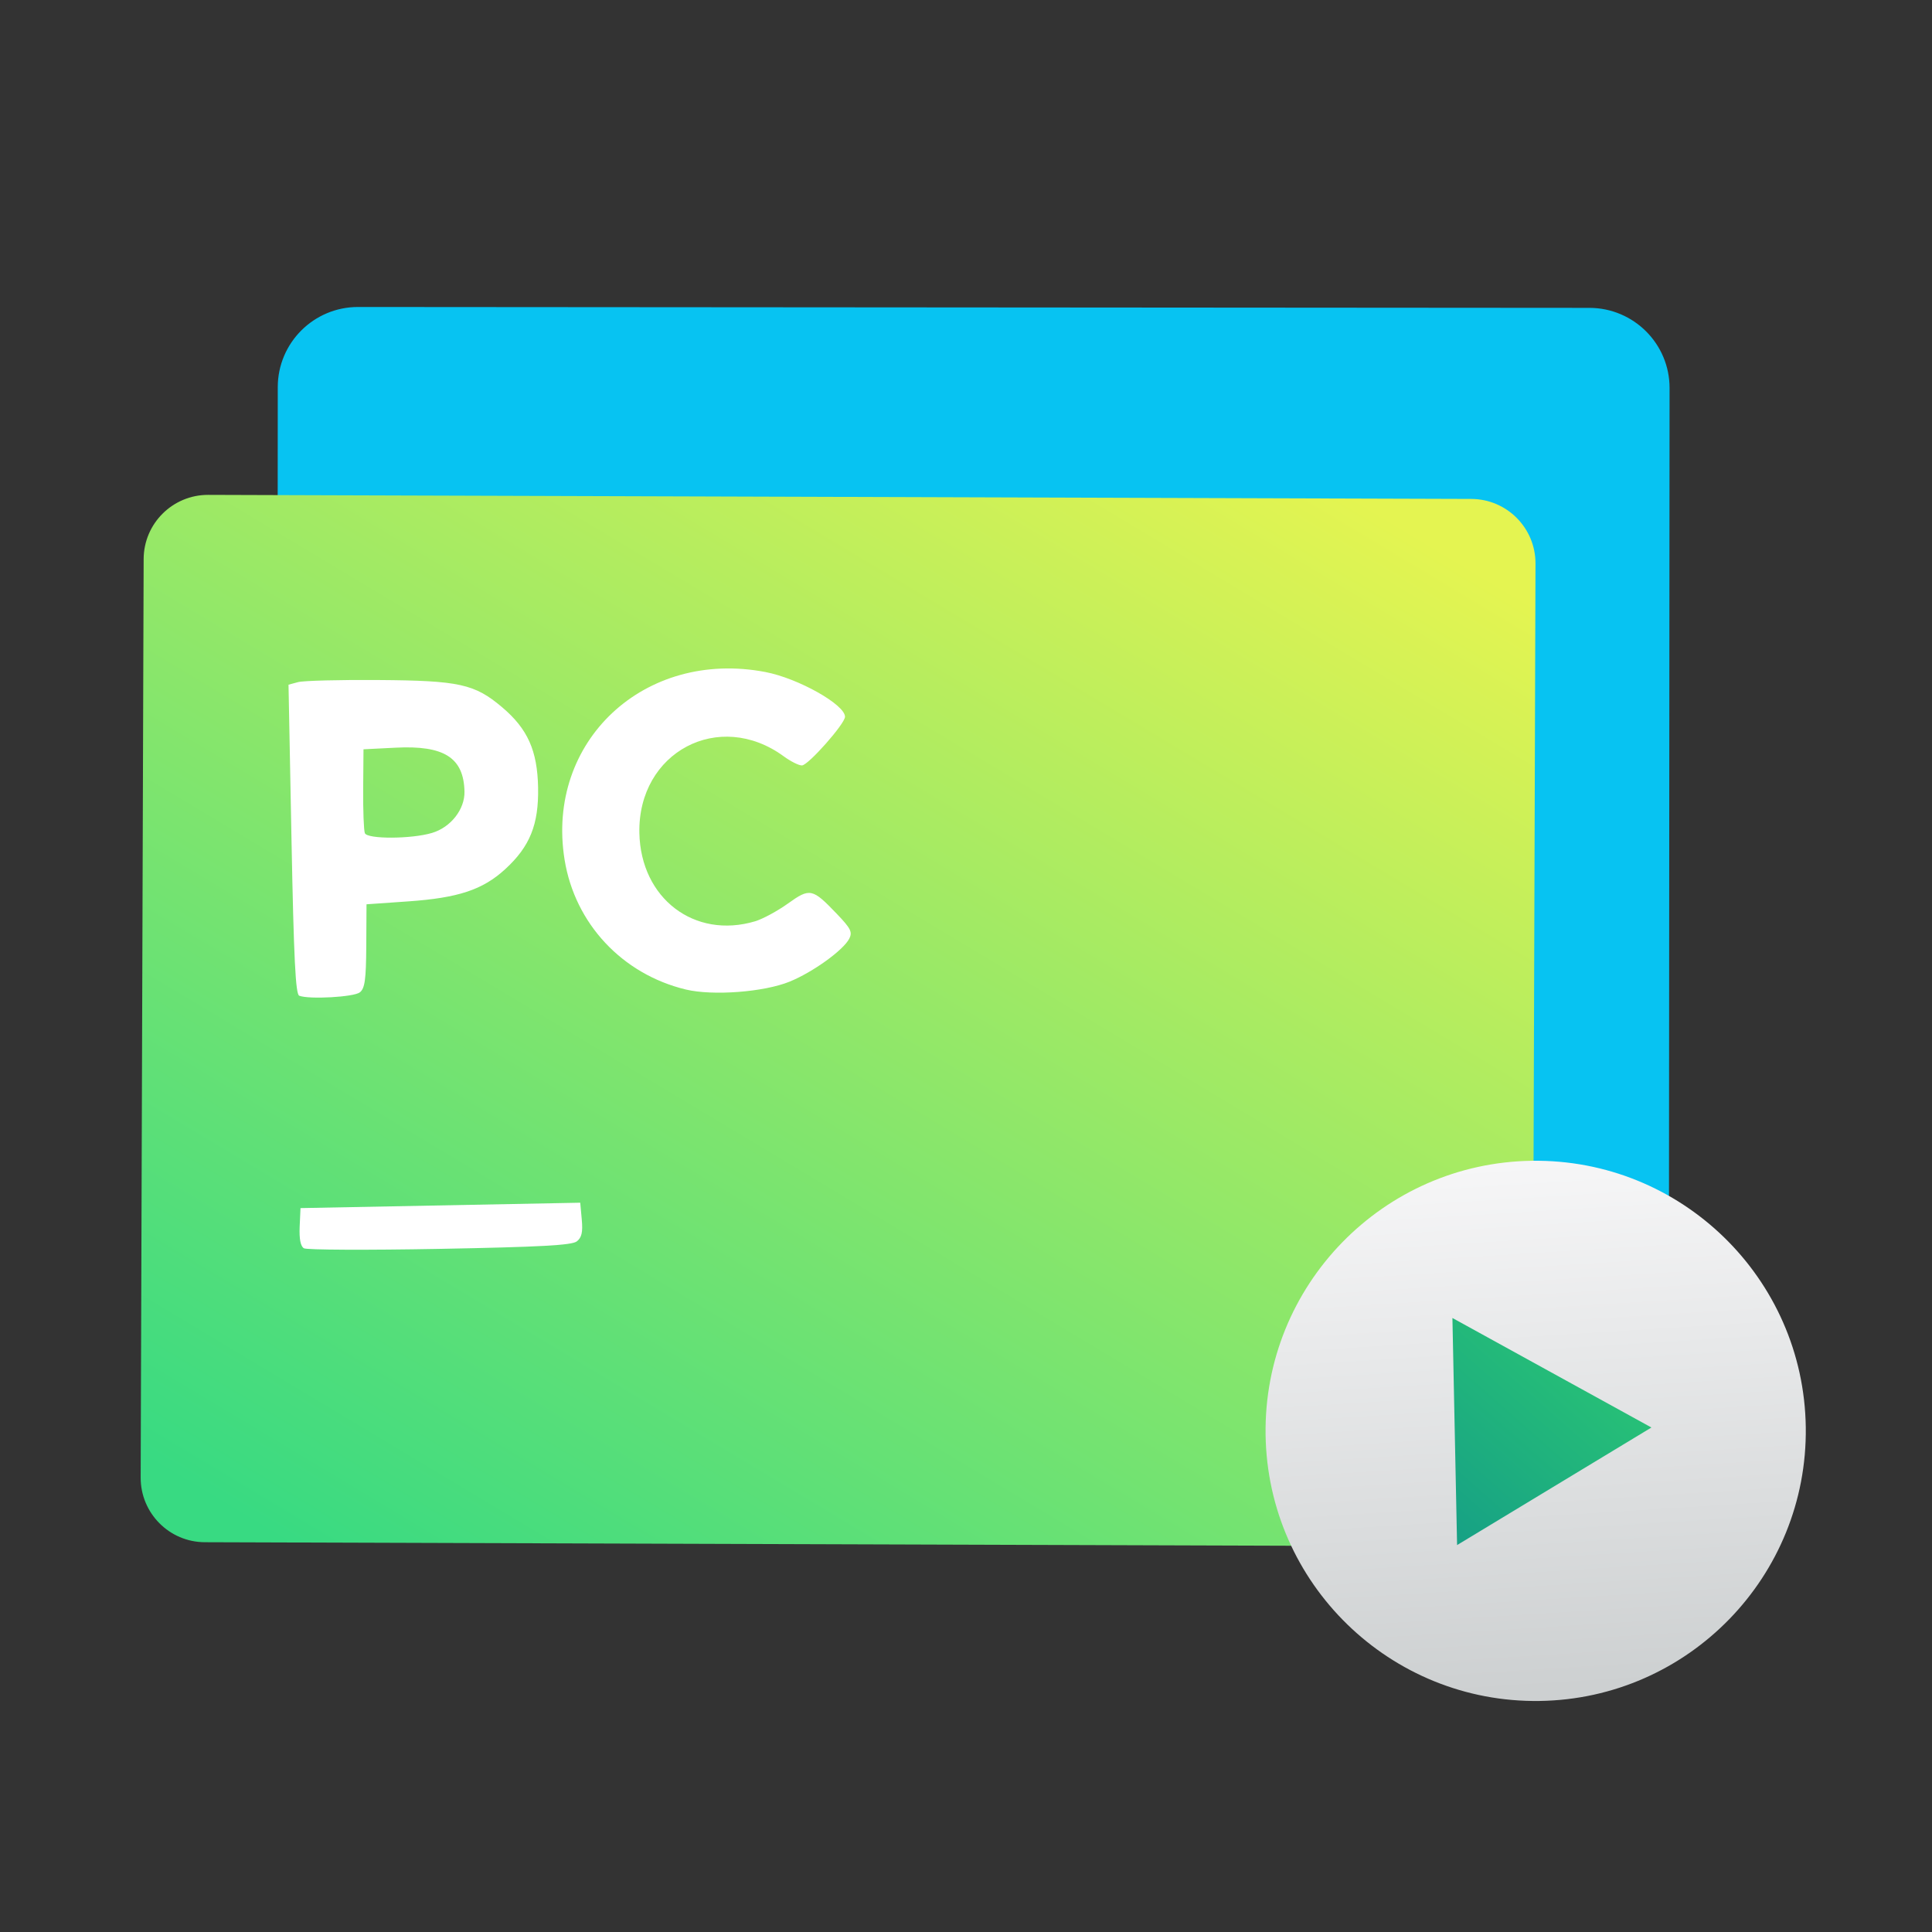 
<svg style="clip-rule:evenodd;fill-rule:evenodd;stroke-linejoin:round;stroke-miterlimit:1.414" version="1.1" viewBox="0 0 48 48" xmlns="http://www.w3.org/2000/svg">
 <rect x="0" y="0" width="48" height="48" fill="#333333" stroke="none"/>
 <path d="m41.48 9.643c2e-3 -1.1-0.891-1.992-1.99-1.994l-30.595-0.022c-1.1 0-1.993 0.891-1.994 1.991l-0.016 22.038c-1e-3 1.099 0.891 1.992 1.99 1.993l30.595 0.023c1.1 1e-3 1.994-0.891 1.994-1.991l0.016-22.038z" style="fill:#07c3f2"/>
 <path d="m38.149 14.001c2e-3 -0.883-0.712-1.602-1.595-1.605l-31.38-0.101c-0.883-3e-3 -1.602 0.711-1.605 1.594l-0.074 22.822c-2e-3 0.883 0.712 1.603 1.595 1.605l31.38 0.102c0.883 3e-3 1.602-0.712 1.605-1.595l0.074-22.822z" style="fill:url(#_Linear1)"/>
 <path d="m14.329 30.843c0.123-0.094 0.154-0.228 0.125-0.543l-0.038-0.419-3.475 0.067-3.475 0.067-0.021 0.461c-0.013 0.306 0.022 0.487 0.105 0.537 0.068 0.042 1.585 0.048 3.37 0.015 2.5-0.047 3.284-0.09 3.409-0.185zm5.29-6.455c0.58-0.237 1.335-0.782 1.481-1.068 0.083-0.163 0.037-0.254-0.307-0.613-0.611-0.639-0.669-0.651-1.217-0.259-0.259 0.186-0.626 0.384-0.815 0.441-1.508 0.45-2.844-0.57-2.876-2.197-0.038-2.009 1.982-3.078 3.59-1.899 0.171 0.125 0.373 0.226 0.449 0.224 0.156-3e-3 1.072-1.039 1.07-1.21-2e-3 -0.302-1.162-0.954-1.974-1.11-3.007-0.578-5.468 1.72-4.993 4.662 0.256 1.586 1.431 2.844 3.012 3.225 0.671 0.161 1.943 0.064 2.58-0.196zm-10.679 0.267c0.125-0.098 0.155-0.319 0.16-1.154l6e-3 -1.034 1.032-0.072c1.247-0.087 1.854-0.288 2.412-0.799 0.616-0.564 0.836-1.11 0.819-2.03-0.018-0.919-0.259-1.457-0.894-1.995-0.683-0.578-1.065-0.662-3.073-0.676-0.967-7e-3 -1.865 0.016-1.996 0.052l-0.238 0.064 0.074 3.842c0.058 2.985 0.101 3.851 0.193 3.886 0.248 0.095 1.355 0.033 1.505-0.084zm0.125-3.955c-0.027-0.068-0.046-0.564-0.042-1.104l8e-3 -0.98 0.798-0.04c1.205-0.062 1.692 0.248 1.711 1.089 0.01 0.442-0.34 0.89-0.807 1.029-0.511 0.153-1.607 0.157-1.668 6e-3z" style="fill-rule:nonzero;fill:#fff"/>
 <path d="m38.061 28.839c3.704-0.051 6.752 2.914 6.803 6.618s-2.914 6.752-6.618 6.803-6.752-2.914-6.803-6.618 2.914-6.752 6.618-6.803z" style="fill:url(#_Linear2)"/>
 <path d="m36.201 38.387l-0.116-5.642 4.944 2.721-4.828 2.921z" style="fill-rule:nonzero;fill:url(#_Linear3)"/>
 <defs>
  <linearGradient id="_Linear1" x2="1" gradientTransform="matrix(18.814,-30.897,30.897,18.814,387.792,270.247)" gradientUnits="userSpaceOnUse">
   <stop style="stop-color:#38da82" offset="0"/>
   <stop style="stop-color:#e4f451" offset="1"/>
  </linearGradient>
  <linearGradient id="_Linear2" x2="1" gradientTransform="matrix(-.857 -13.059 13.059 -.857 415.092 17.261)" gradientUnits="userSpaceOnUse">
   <stop style="stop-color:#cdd0d1" offset="0"/>
   <stop style="stop-color:#f6f6f7" offset="1"/>
  </linearGradient>
  <linearGradient id="_Linear3" x2="1" gradientTransform="matrix(4.956,-5.634,5.634,4.956,220.56,200.663)" gradientUnits="userSpaceOnUse">
   <stop style="stop-color:#16a085" offset="0"/>
   <stop style="stop-color:#2dcb72" offset="1"/>
  </linearGradient>
 </defs>
</svg>
